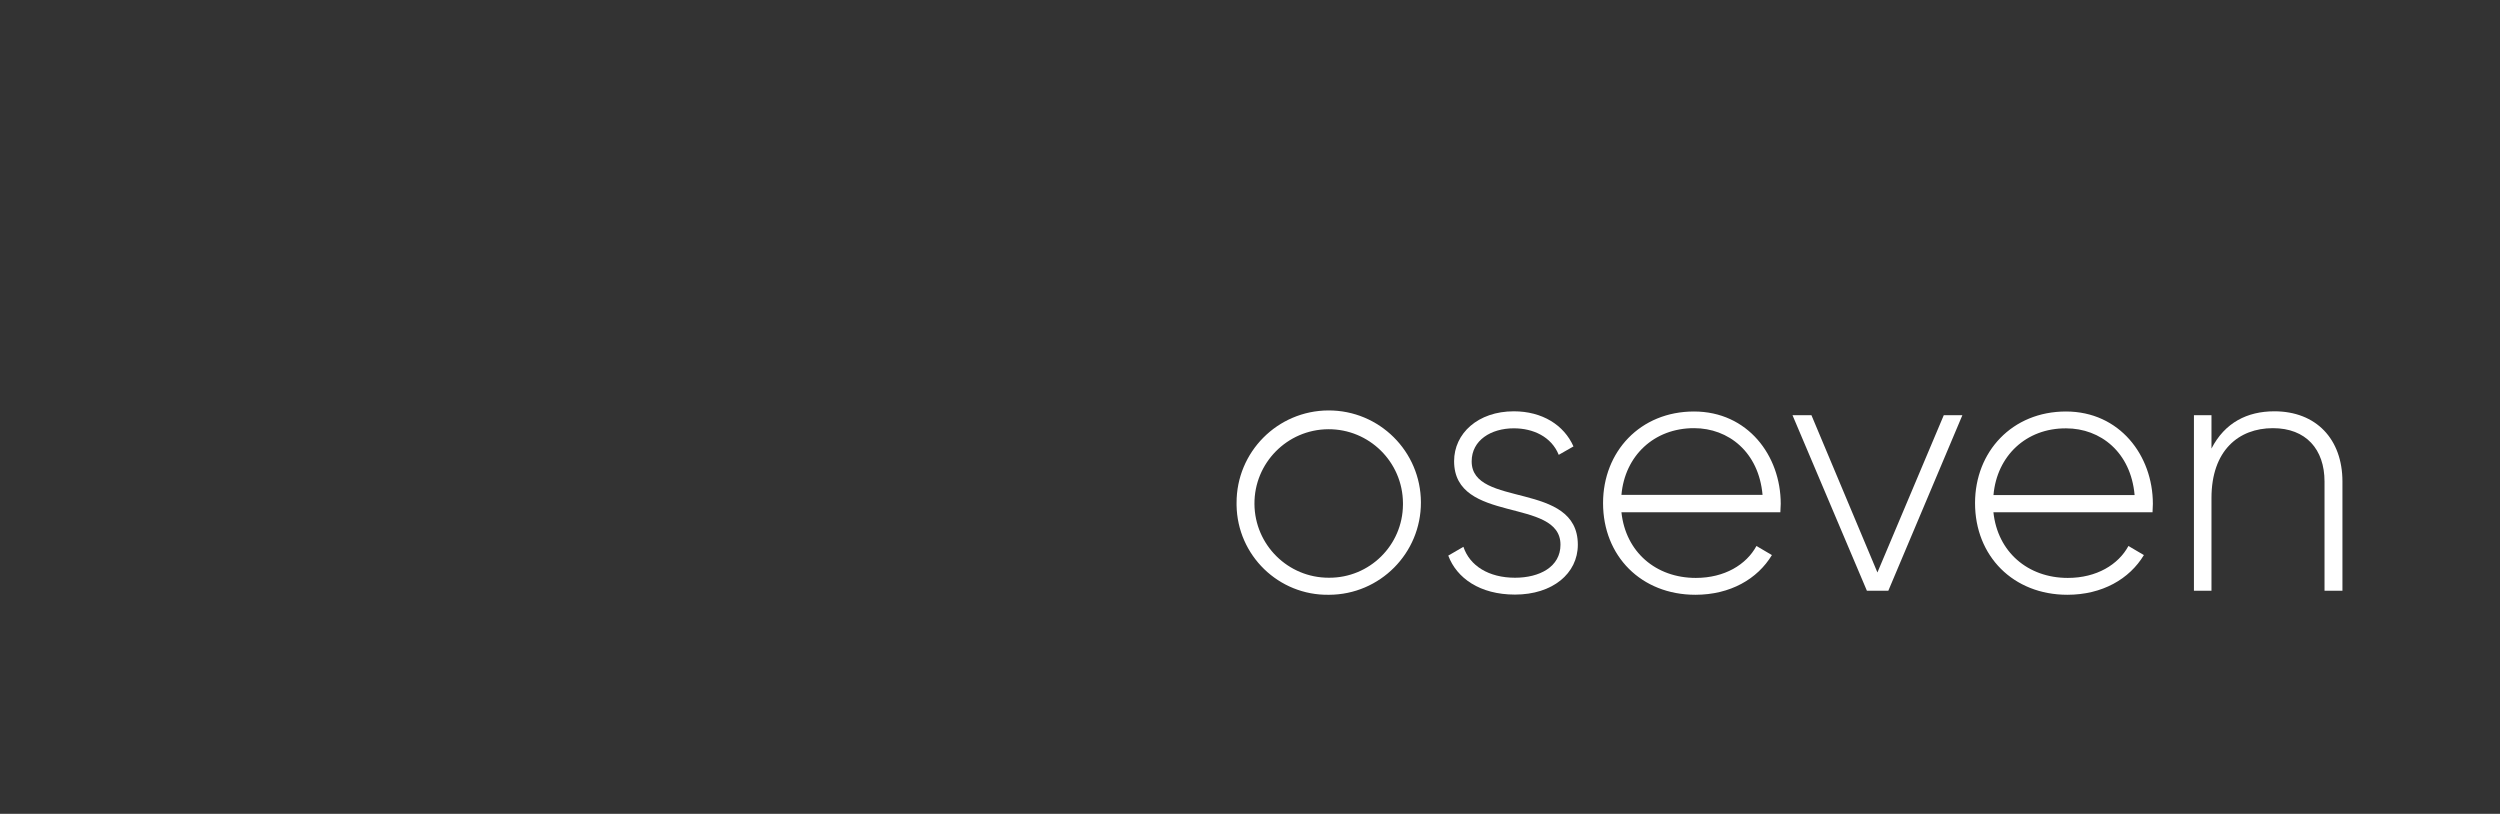 <?xml version="1.0" encoding="utf-8"?>

<svg version="1.2" baseProfile="tiny"  xmlns="http://www.w3.org/2000/svg" xmlns:xlink="http://www.w3.org/1999/xlink"
	 x="0px" y="0px" viewBox="0 0 659.91 214.82" overflow="visible" xml:space="preserve">
<rect x="0" y="0" width="659.91" height="214.82" fill="#333333" stroke="none"/>
<style>
.opacity{
  animation: fadeIn 1s ease-in forwards;
  opacity: 1;
}
.path {
  stroke-dasharray: 1000;
  stroke-dashoffset: 1000;
  animation: dash 2s ease-in forwards;

}
@keyframes dash {
to {stroke-dashoffset: 0;}
}

@keyframes fadeIn {
from {opacity: 0;}
to {sopacity: 1;}
}

</style>
<path class="opacity" fill="#FFFFFF" d="M326.41,132.76c-0.05-13.44,10.8-24.37,24.24-24.42c13.44-0.05,24.37,10.8,24.42,24.24
	s-10.8,24.37-24.24,24.42c-0.02,0-0.03,0-0.05,0c-13.25,0.21-24.16-10.37-24.37-23.63C326.41,133.17,326.41,132.96,326.41,132.76z
	 M370.33,132.76c-0.08-10.82-8.92-19.54-19.74-19.46c-10.82,0.08-19.54,8.92-19.46,19.74c0.08,10.79,8.86,19.49,19.65,19.46
	c10.73,0.07,19.48-8.56,19.55-19.29C370.33,133.06,370.33,132.91,370.33,132.76L370.33,132.76z"/>
<path class="opacity" fill="#FFFFFF" d="M416.49,143.79c0,7.6-6.68,13.16-16.59,13.16c-9.27,0-15.39-4.36-17.61-10.29l4-2.32
	c1.66,5,6.67,8.16,13.62,8.16c6.48,0,12-2.87,12-8.71c0-12.61-28.08-5.38-28.08-22.06c0-7.32,6.3-13.16,15.76-13.16
	c7.5,0,13.25,3.62,15.75,9.27l-3.89,2.22c-1.95-4.81-6.77-7-11.86-7c-6,0-11.12,3.15-11.12,8.71
	C388.41,134.15,416.49,126.83,416.49,143.79z"/>
<path class="opacity" fill="#FFFFFF" d="M470.05,133c0,0.74-0.1,1.48-0.1,2.22H428c1.11,10.47,9.08,17.33,19.64,17.33c7.6,0,13.35-3.52,16-8.43
	l4.08,2.4c-3.8,6.31-11,10.48-20.2,10.48c-14.27,0-24.37-10.2-24.37-24.19c0-13.62,9.82-24.19,24-24.19S470.05,120.25,470.05,133z
	 M428,130.63h37.25c-1-11.31-9-17.61-18.07-17.61C436.59,113,428.9,120.34,428,130.63z"/>
<path class="opacity" fill="#FFFFFF" d="M518,109.59l-19.55,46.34h-5.66l-19.64-46.34h5l17.42,41.52l17.52-41.52H518z"/>
<path class="opacity" fill="#FFFFFF" d="M568.28,133c0,0.74-0.09,1.48-0.09,2.22h-42c1.11,10.47,9.08,17.33,19.64,17.33c7.6,0,13.35-3.52,16-8.43
	l4.08,2.4c-3.8,6.31-11,10.48-20.2,10.48c-14.27,0-24.37-10.2-24.37-24.19c0-13.62,9.82-24.19,24-24.19S568.28,120.25,568.28,133z
	 M526.21,130.68h37.25c-1-11.31-9-17.61-18.07-17.61c-10.57-0.07-18.26,7.27-19.18,17.56V130.68z"/>
<path class="opacity" fill="#FFFFFF" d="M618.32,127.11v28.82h-4.73v-28.82c0-8.53-4.91-14.09-13.62-14.09c-9.08,0-16.22,5.93-16.22,18.44v24.47
	h-4.63v-46.34h4.63v8.81c3.53-6.86,9.46-9.83,16.59-9.83C611.37,108.57,618.32,115.89,618.32,127.11z"/>
<circle  class="path opacity"  fill="none" stroke="#FFFFFF" stroke-width="6" stroke-miterlimit="10" cx="116.73" cy="123.06" r="45.95"/>
<path class="path opacity"  fill="none" stroke="#FFFFFF" stroke-width="6" stroke-miterlimit="10" d="M113.51,168.89c14.88,0.11,54.16,0.11,66.95,0.11
	c34.51,0,62.48-27.97,62.48-62.48c0-34.51-27.97-62.48-62.48-62.48c-24.16,0-45.11,13.73-55.5,33.8"/>
<path class="path opacity" fill="none" stroke="#FFFFFF" stroke-width="6" stroke-miterlimit="10" d="M182.87,169.01c13.19,0,49.74,0,60.68,0
	c25.38,0,45.95-20.57,45.95-45.95s-20.57-45.95-45.95-45.95c-2.61,0-5.16,0.23-7.64,0.64"/>
</svg>
